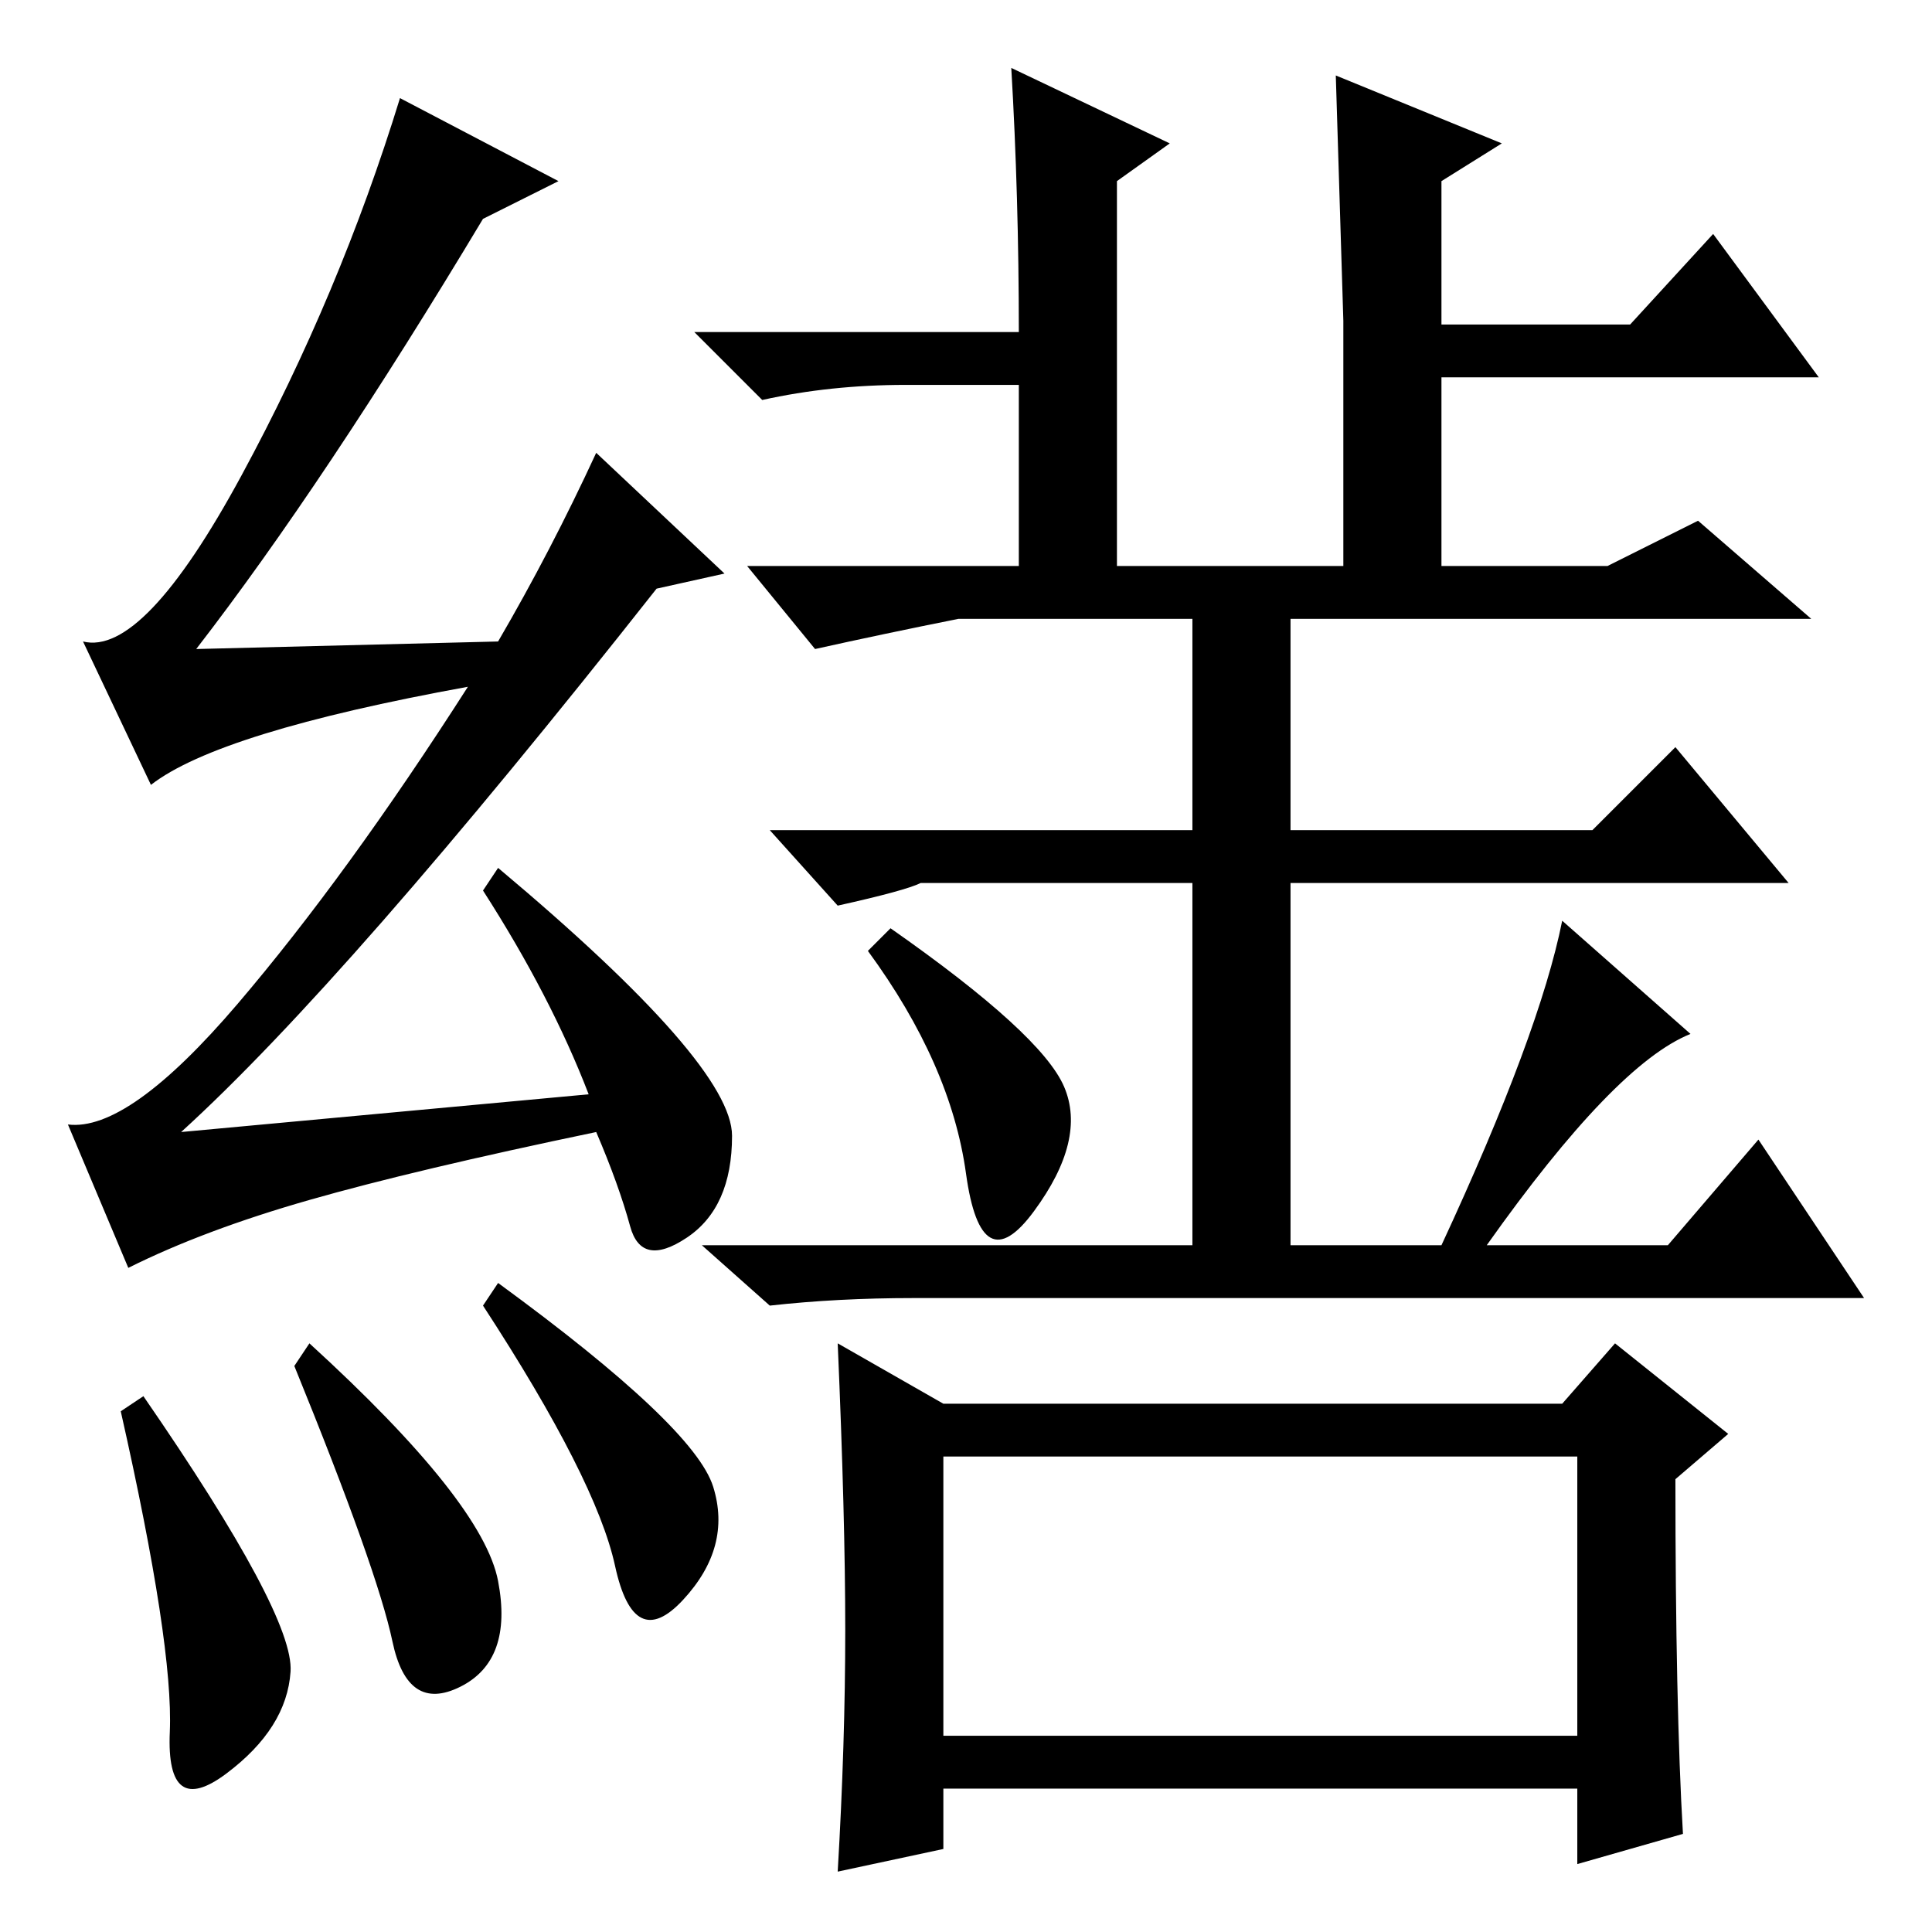 <?xml version="1.0" standalone="no"?>
<!DOCTYPE svg PUBLIC "-//W3C//DTD SVG 1.1//EN" "http://www.w3.org/Graphics/SVG/1.1/DTD/svg11.dtd" >
<svg xmlns="http://www.w3.org/2000/svg" xmlns:xlink="http://www.w3.org/1999/xlink" version="1.1" viewBox="0 -36 256 256">
  <g transform="matrix(1 0 0 -1 0 220)">
   <path fill="currentColor"
d="M120 205q-10 0 -19 -2l-9 9h43q0 18 -1 35l21 -10l-7 -5v-54h-13v27h-15zM178 178v35.5t-1 32.5l22 -9l-8 -5v-19h25l11 12l14 -19h-50v-28h-13zM213 181l12 6l15 -13h-69v-28h40l11 11l15 -18h-66v-48h20q13 28 16 43l17 -15q-10 -4 -27 -28h24l12 14l14 -21h-126
q-10 0 -19 -1l-9 8h65v48h-36q-2 -1 -11 -3l-9 10h56v28h-31q-10 -2 -19 -4l-9 11h114zM141 112q3 -7 -4 -16.5t-9 5t-13 29.5l3 3q20 -14 23 -21zM112 40q0 15 -1 38l14 -8h82l7 8l15 -12l-7 -6q0 -30 1 -47l-14 -4v10h-84v-8l-14 -3q1 17 1 32zM125 26h84v37h-84v-37z
M16 69l3 2q20 -29 19.5 -36.5t-8.5 -13.5t-7.5 5.5t-6.5 42.5zM39 75l2 3q23 -21 25 -31.5t-5 -14t-9 6t-13 36.5zM66 86q26 -19 28.5 -27t-4 -15t-9 4.5t-17.5 34.5zM64 227q-21 -35 -38 -57l40 1q7 12 13 25l17 -16l-9 -2q-41 -52 -63 -72l54 5q-5 13 -14 27l2 3
q31 -26 31 -35.5t-6 -13.5t-7.5 1.5t-4.5 12.5q-24 -5 -38 -9t-24 -9l-8 19q8 -1 22.5 16t30.5 42q-33 -6 -42 -13l-9 19q8 -2 21 22t21 50l21 -11z" />
  </g>

</svg>
